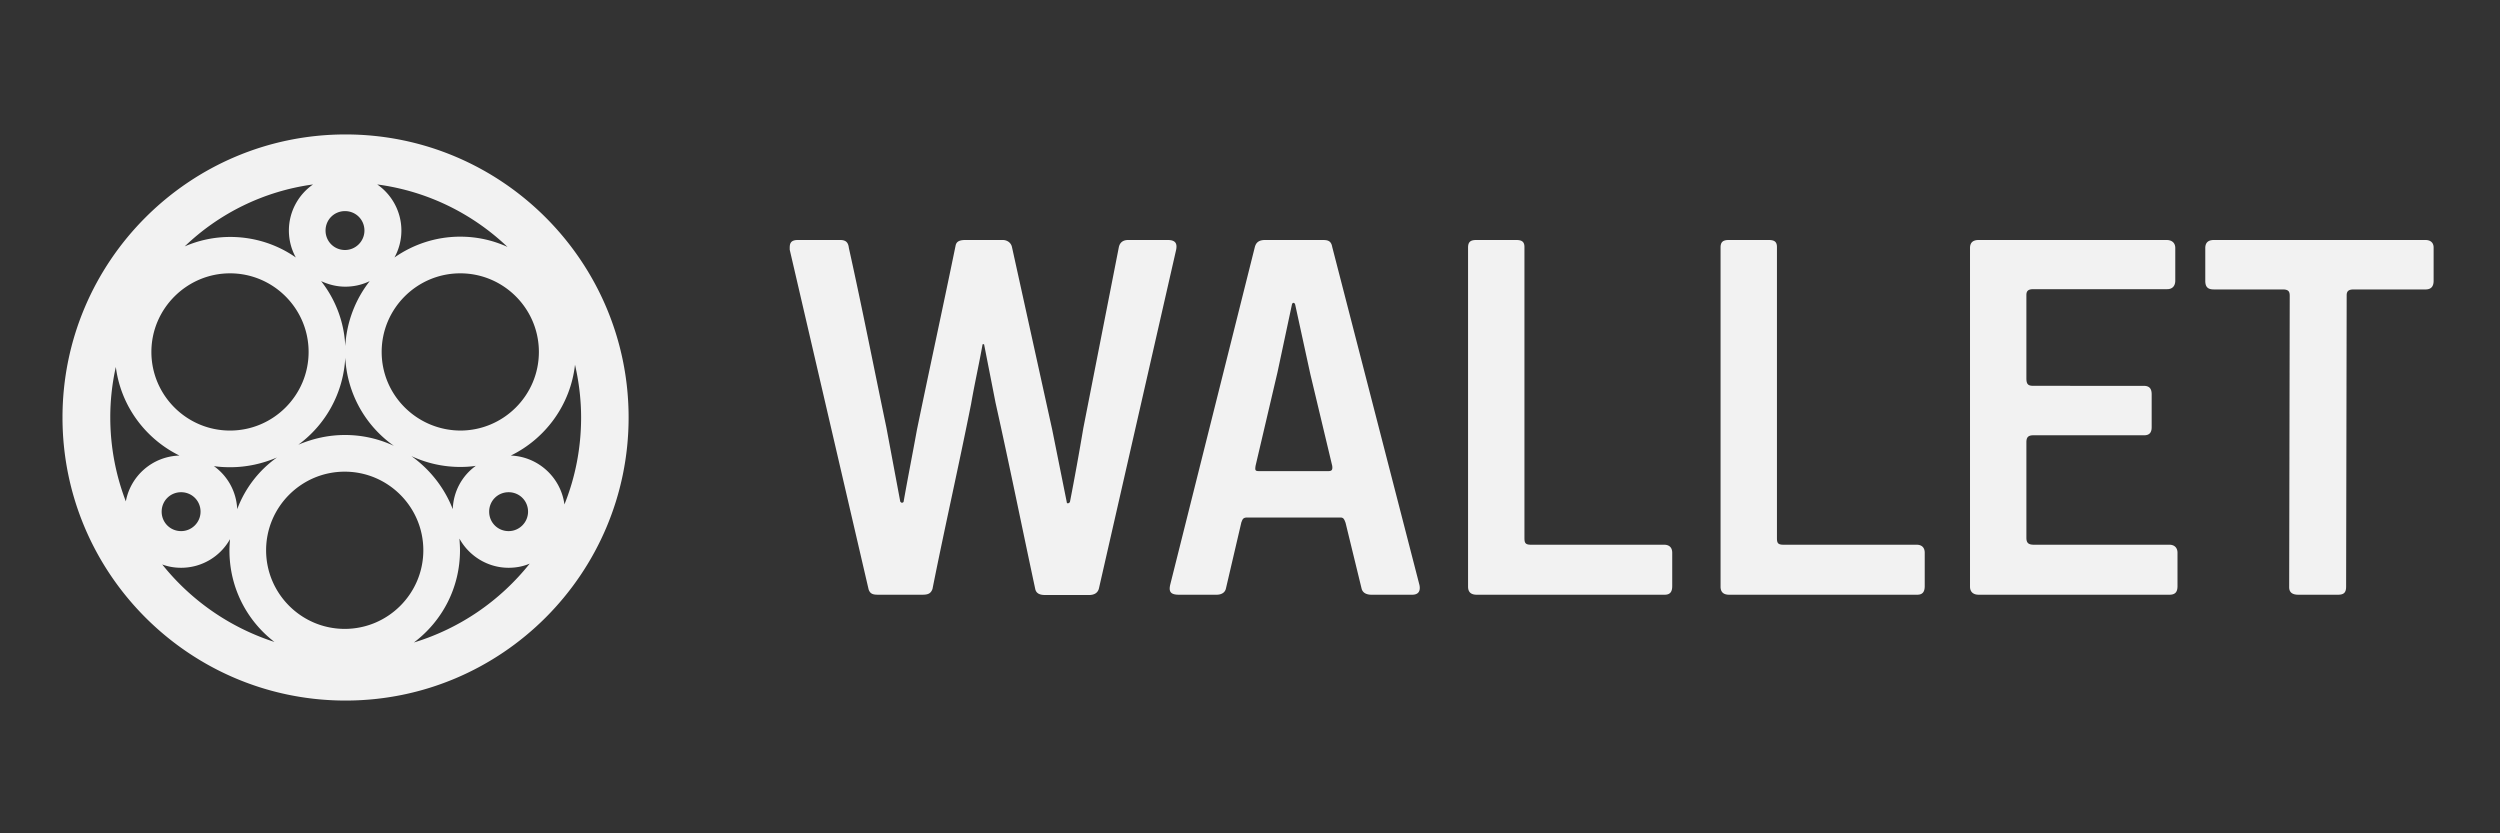 <svg id="Layer_1" xmlns="http://www.w3.org/2000/svg" viewBox="0 0 900 300"><rect x="0" y="0" width="900" height="300" fill="#333333" stroke="none"/><style>.st0{fill:#f2f2f2}</style><linearGradient id="SVGID_1_" gradientUnits="userSpaceOnUse" x2=".707" y2=".707"><stop offset="0" stop-color="#dedfe3"/><stop offset=".178" stop-color="#dadbdf"/><stop offset=".361" stop-color="#cecfd3"/><stop offset=".546" stop-color="#b9bcbf"/><stop offset=".732" stop-color="#9ca0a2"/><stop offset=".918" stop-color="#787d7e"/><stop offset="1" stop-color="#656b6c"/></linearGradient><path class="st0" d="M420.4 86.4h-14.3c-1.7 0-2.9.8-3.3 2.5L390 154.1c-1.5 8.9-3.1 17.8-4.8 26.5 0 .2-.4.6-.8.6-.2 0-.4-.2-.4-.6l-5.2-25.9-14.5-65.8c-.4-1.7-1.9-2.5-3.3-2.5h-13.5c-2.7 0-3.3 1-3.5 2.1-4.6 22.4-9.3 43.9-13.9 66.2-1.5 8.3-3.3 17.4-4.8 25.9 0 .2-.4.4-.6.4-.2 0-.4-.2-.6-.4l-5-26.7c-4.5-21.5-8.7-43-13.5-64.6-.2-1.7-.8-2.9-3.1-2.9h-15.3c-3.1 0-2.9 1.9-2.9 3.5l28.4 122.3c.6 1.7 1.7 1.9 3.5 1.9H332c2.1 0 3.1-.4 3.7-2.1 4.4-22.1 9.5-44.5 13.9-66.6 1.2-7 2.9-14.5 4.1-21.3 0-.2.2-.2.4-.2 0 0 .2 0 .2.2l4.1 20.9c5 22.4 9.5 44.7 14.3 67.1.4 1.7 1.9 2.1 3.5 2.1h15.9c1.9 0 3.1-.8 3.5-2.3l27.7-121.5c.6-2.4.2-4-2.9-4zM479.6 88.9c-.4-2.3-1.7-2.5-3.5-2.5h-20.7c-2.3 0-3.3 1-3.7 2.7l-30.4 121.3c-.6 2.5 0 3.7 3.1 3.7H438c1.5 0 2.9-.6 3.3-2.1l5.6-24c.4-.8.4-1.7 2.1-1.7h33.5c1.2 0 1.4.6 1.9 1.9l5.8 23.8c.4 1.4 1.7 2.1 3.5 2.1h14.7c3.1 0 2.9-2.5 2.5-3.9L479.6 88.9zm-1.4 80.7h-25c-1.4 0-1.4-.4-1.2-1.9l7.9-33.7 5.2-24.4c.2-.8 1-.8 1.2.2l5.4 24.8 7.9 33.1c.2 1.5-.2 1.9-1.4 1.9zM599.1 196.1h-48c-2.1 0-2.3-.8-2.3-2.5V88.9c0-1.9-1-2.5-2.9-2.5h-14.5c-2.1 0-2.9.8-2.9 2.7v122.1c0 1.9 1 2.9 3.1 2.9h67.7c1.9 0 2.7-1 2.7-3.1v-12c0-2.1-1.3-2.9-2.9-2.9zM690 196.1h-48c-2.1 0-2.3-.8-2.3-2.5V88.9c0-1.9-1-2.5-2.9-2.5h-14.5c-2.1 0-2.9.8-2.9 2.7v122.1c0 1.9 1 2.9 3.1 2.9h67.7c1.9 0 2.7-1 2.7-3.1v-12c0-2.1-1.3-2.9-2.9-2.9zM781 196.1h-48.8c-1.9 0-2.7-.6-2.7-2.5v-34.4c0-1.7.6-2.5 2.5-2.5h39.9c1.9 0 2.7-1 2.7-2.9V142c0-2.1-.8-3.1-2.9-3.1H732c-1.9 0-2.5-.6-2.5-2.7v-30c0-1.4.6-2.1 2.5-2.1h48.2c1.9 0 2.9-1.2 2.9-3.1V89.3c0-2.1-1.5-2.9-3.1-2.9h-67.7c-2.1 0-3.1 1-3.1 2.9v121.9c0 1.9 1.2 2.9 3.1 2.9H781c2.1 0 2.9-1 2.9-3.1v-12c0-1.9-1.2-2.9-2.9-2.9zM873.2 86.4H797c-2.1 0-3.1 1-3.1 2.9v11.8c0 2.3 1 3.1 3.1 3.1h24.8c2.1 0 2.5.8 2.5 2.3l-.2 104.9c0 1.9 1.2 2.7 3.3 2.7h14.3c2.1 0 2.9-.8 2.9-2.9l.2-104.9c0-1.4.6-2.1 2.5-2.1h25.9c2.1 0 2.9-1.2 2.9-3.1v-12c0-1.7-1.1-2.7-2.9-2.7zM124.4 48.4c-56.2 0-101.9 45.7-101.9 101.9s45.7 101.9 101.9 101.9 101.9-45.7 101.9-101.9S180.6 48.4 124.4 48.4zM183.9 164c12.5-6.1 21.5-18.3 23.1-32.7 1.4 6.1 2.2 12.5 2.2 19 0 11-2.1 21.6-6 31.3-1.3-9.7-9.4-17.2-19.3-17.6zm-35.8.2c5.4 2.5 11.3 3.9 17.6 3.9 1.9 0 3.7-.1 5.6-.4-4.9 3.5-8.1 9.2-8.3 15.6-3-7.7-8.2-14.3-14.9-19.1zm-24 62.2c-15.6 0-28.3-12.7-28.3-28.3 0-15.6 12.7-28.3 28.3-28.3 15.6 0 28.3 12.7 28.3 28.3 0 15.6-12.7 28.3-28.3 28.3zm-38.7-43.1c-.3-6.4-3.5-12-8.4-15.5 1.9.3 3.9.4 5.9.4 6 0 11.6-1.3 16.8-3.5-6.5 4.6-11.5 11.1-14.3 18.6zm-13.2.9c0 3.8-3.1 7-7 7s-7-3.1-7-7 3.1-7 7-7 7 3.1 7 7zm59-101.2c0 3.8-3.1 7-7 7s-7-3.1-7-7 3.1-7 7-7 7 3.1 7 7zm-6.9 20.2c3.2 0 6.1-.7 8.8-2-5.1 6.5-8.3 14.6-8.8 23.4-.4-8.8-3.6-16.9-8.7-23.4 2.6 1.2 5.5 2 8.7 2zm0 25.6c.7 13.1 7.4 24.6 17.5 31.7-5.4-2.5-11.3-3.9-17.6-3.9-6 0-11.6 1.3-16.8 3.5 9.7-7.1 16.2-18.4 16.9-31.3zm13.1-2.1c0-15.6 12.7-28.3 28.3-28.3 15.6 0 28.3 12.7 28.3 28.3S181.3 155 165.7 155c-15.6-.1-28.3-12.7-28.3-28.3zm28.3-41.5c-8.8 0-17 2.8-23.7 7.5a20 20 0 0 0 2.5-9.7c0-6.9-3.5-13-8.7-16.6 18.1 2.4 34.3 10.5 46.9 22.5-5.2-2.4-11-3.7-17-3.7zM104 83c0 3.5.9 6.8 2.5 9.7-6.7-4.7-14.9-7.4-23.6-7.4-5.8 0-11.3 1.2-16.4 3.4C78.9 76.8 95 68.8 112.7 66.4 107.5 70 104 76.1 104 83zM82.8 98.4c15.6 0 28.3 12.7 28.3 28.3S98.4 155 82.8 155s-28.3-12.7-28.3-28.3 12.8-28.3 28.3-28.3zm100.3 78.8c3.9 0 7 3.1 7 7 0 3.8-3.1 7-7 7s-7-3.1-7-7 3.1-7 7-7zM41.7 132.1c1.8 14.1 10.7 25.9 22.9 31.9-9.7.3-17.6 7.3-19.3 16.5-3.6-9.4-5.6-19.6-5.6-30.3 0-6.2.7-12.3 2-18.1zm16.7 71.1c2.1.8 4.4 1.2 6.8 1.2 7.6 0 14.2-4.2 17.6-10.3-.1 1.3-.2 2.7-.2 4.1 0 13.4 6.3 25.3 16.2 32.9-16.1-5.2-30.1-15-40.4-27.9zm90.6 28.1c10.1-7.6 16.6-19.6 16.6-33.2 0-1.4-.1-2.8-.2-4.2 3.4 6.2 10.1 10.5 17.7 10.5 2.7 0 5.3-.5 7.6-1.5-10.6 13.3-25 23.3-41.7 28.4z"/></svg>